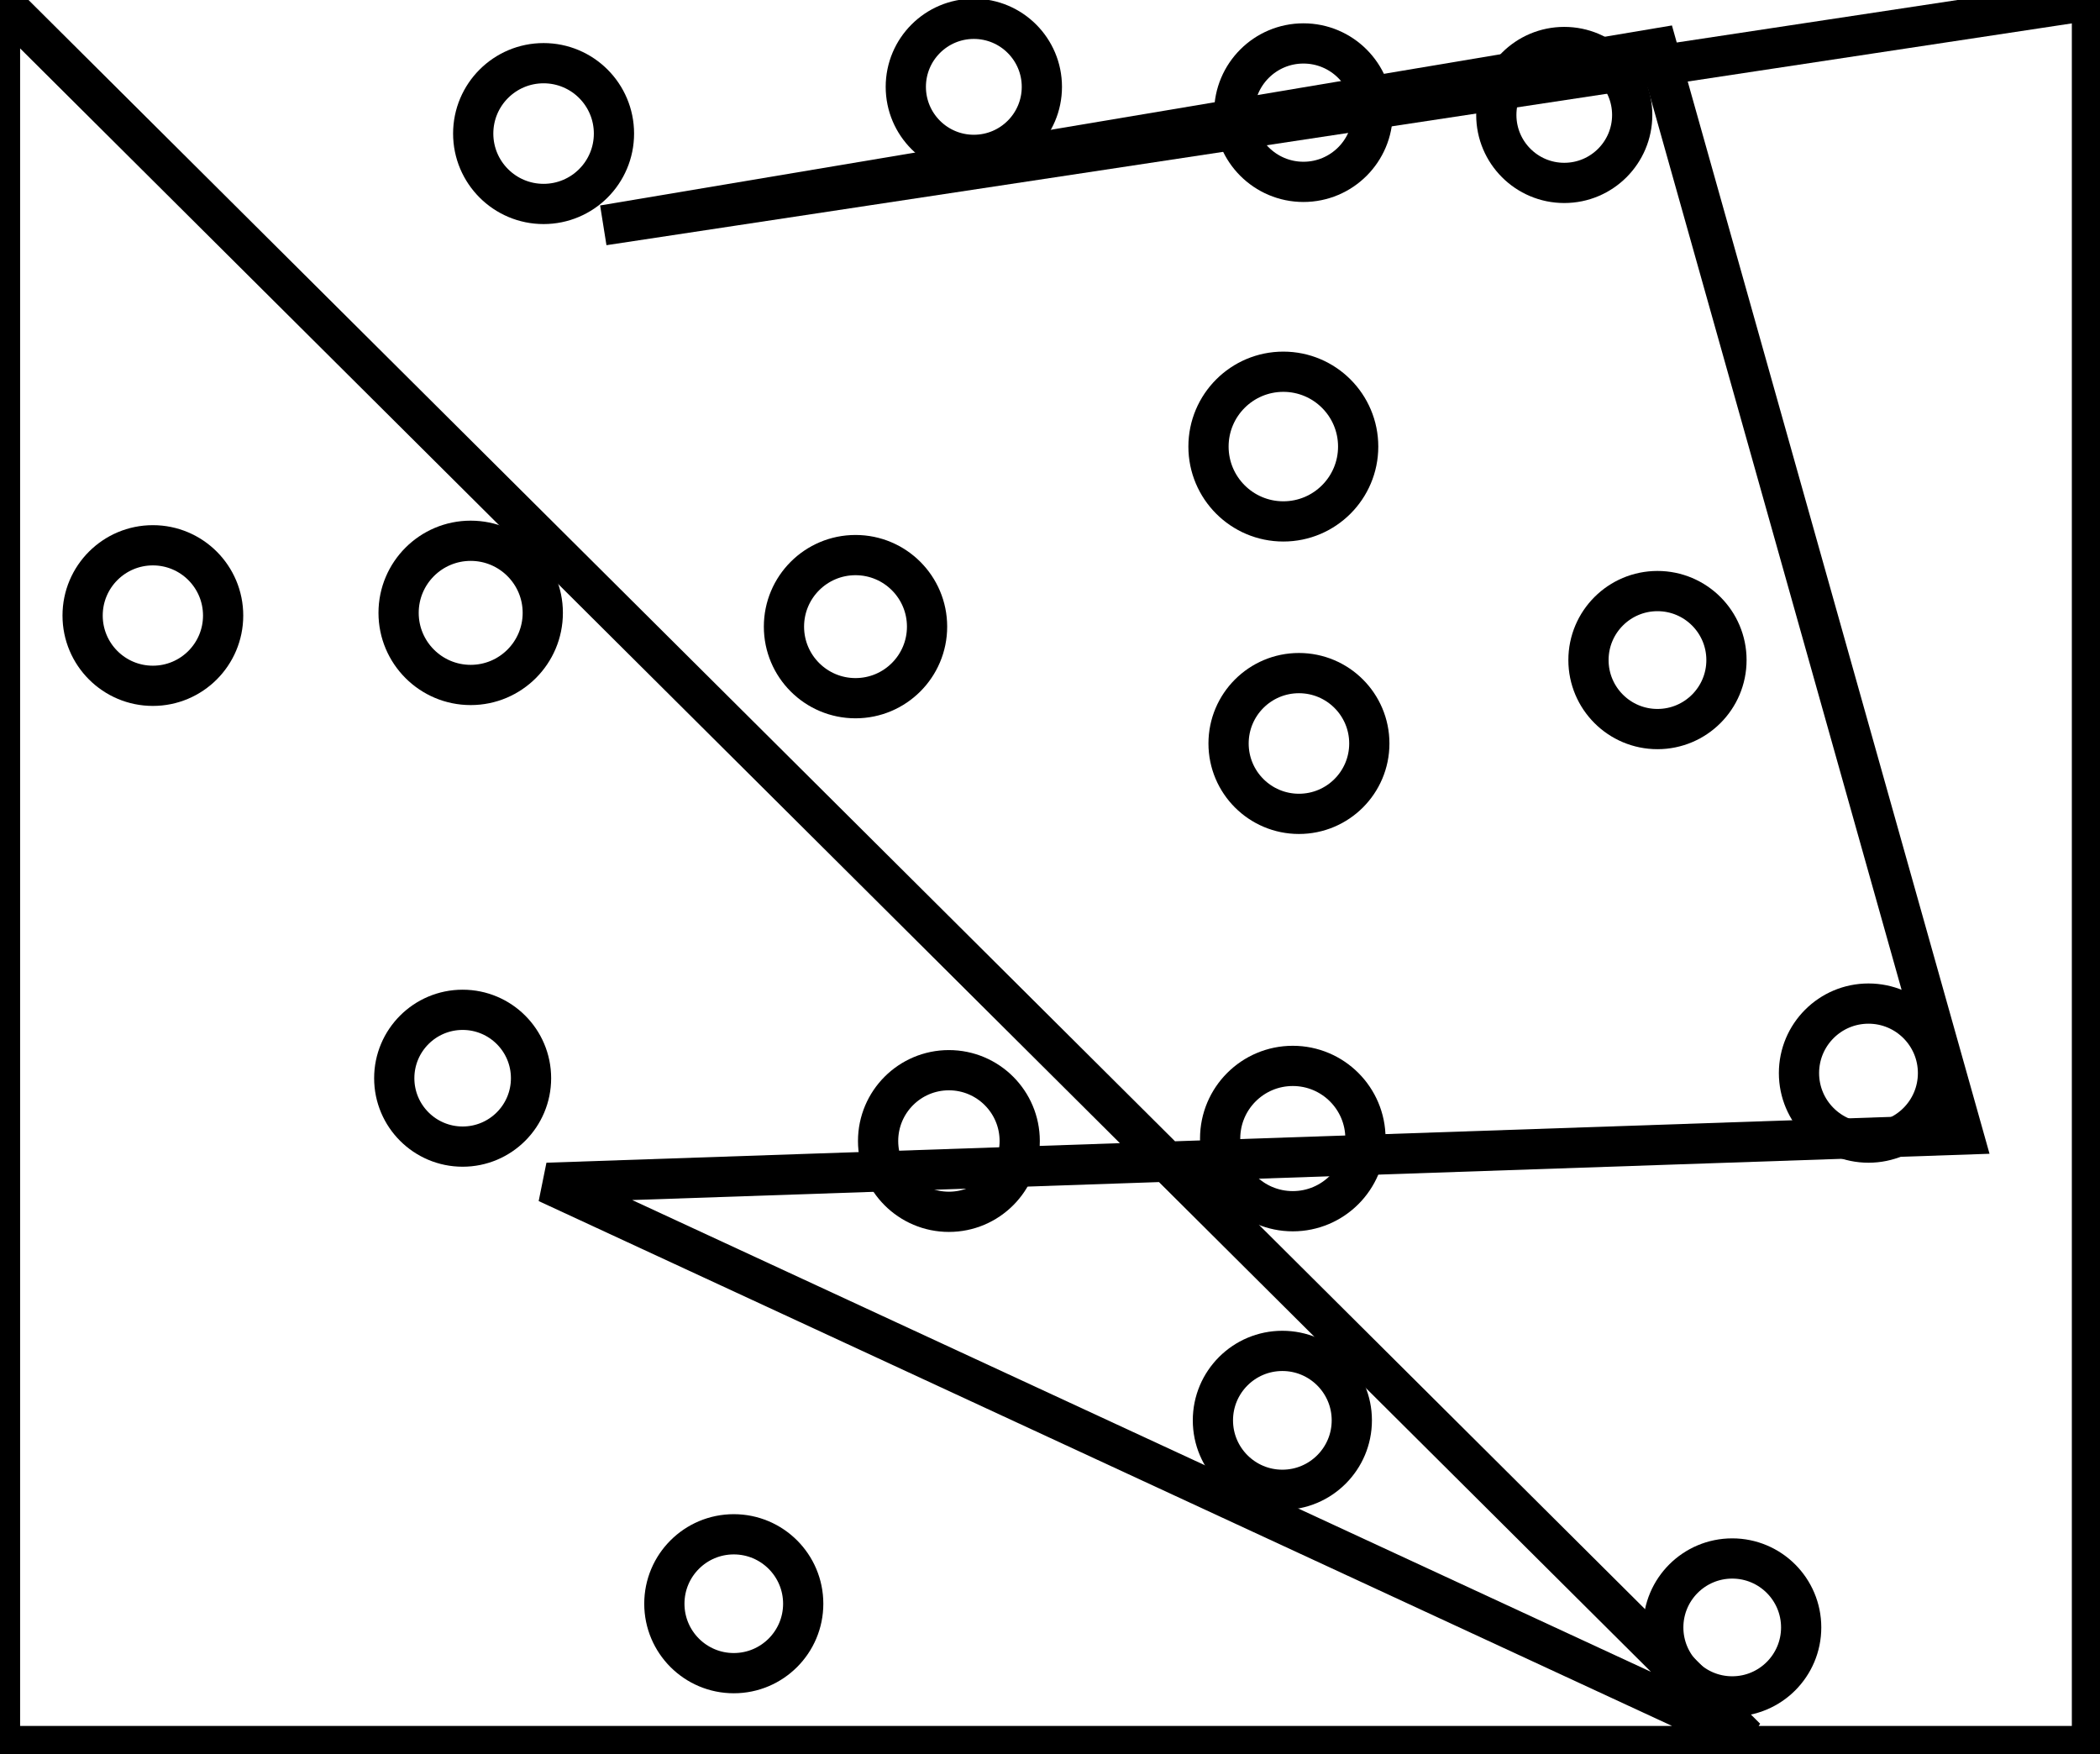 <?xml version="1.0" encoding="utf-8" ?>
<svg baseProfile="full" height="218" version="1.1" width="261" xmlns="http://www.w3.org/2000/svg" xmlns:ev="http://www.w3.org/2001/xml-events" xmlns:xlink="http://www.w3.org/1999/xlink"><defs /><rect fill="white" height="218" width="261" x="0" y="0" /><circle cx="215.29" cy="202.258" fill="none" r="8.57" stroke="black" stroke-width="5" /><circle cx="91.199" cy="199.311" fill="none" r="8.629" stroke="black" stroke-width="5" /><circle cx="159.379" cy="176.521" fill="none" r="8.632" stroke="black" stroke-width="5" /><circle cx="160.676" cy="141.5" fill="none" r="9.03" stroke="black" stroke-width="5" /><circle cx="117.935" cy="141.804" fill="none" r="8.8" stroke="black" stroke-width="5" /><circle cx="232.227" cy="133.364" fill="none" r="8.639" stroke="black" stroke-width="5" /><circle cx="57.5" cy="134.0" fill="none" r="8.5" stroke="black" stroke-width="5" /><circle cx="161.44" cy="92.4" fill="none" r="8.747" stroke="black" stroke-width="5" /><circle cx="206.0" cy="82.033" fill="none" r="8.575" stroke="black" stroke-width="5" /><circle cx="106.328" cy="77.879" fill="none" r="8.893" stroke="black" stroke-width="5" /><circle cx="19.0" cy="76.5" fill="none" r="8.732" stroke="black" stroke-width="5" /><circle cx="58.5" cy="76.167" fill="none" r="8.96" stroke="black" stroke-width="5" /><circle cx="159.5" cy="55.5" fill="none" r="9.301" stroke="black" stroke-width="5" /><circle cx="67.56" cy="16.6" fill="none" r="8.747" stroke="black" stroke-width="5" /><circle cx="194.415" cy="14.287" fill="none" r="8.445" stroke="black" stroke-width="5" /><circle cx="162.0" cy="14.0" fill="none" r="8.602" stroke="black" stroke-width="5" /><circle cx="121.034" cy="10.793" fill="none" r="8.455" stroke="black" stroke-width="5" /><path d="M 0,0 L 0,217 L 260,217 L 260,0 L 75,28 L 206,6 L 244,141 L 68,147 L 217,216 Z" fill="none" stroke="black" stroke-width="5" /></svg>